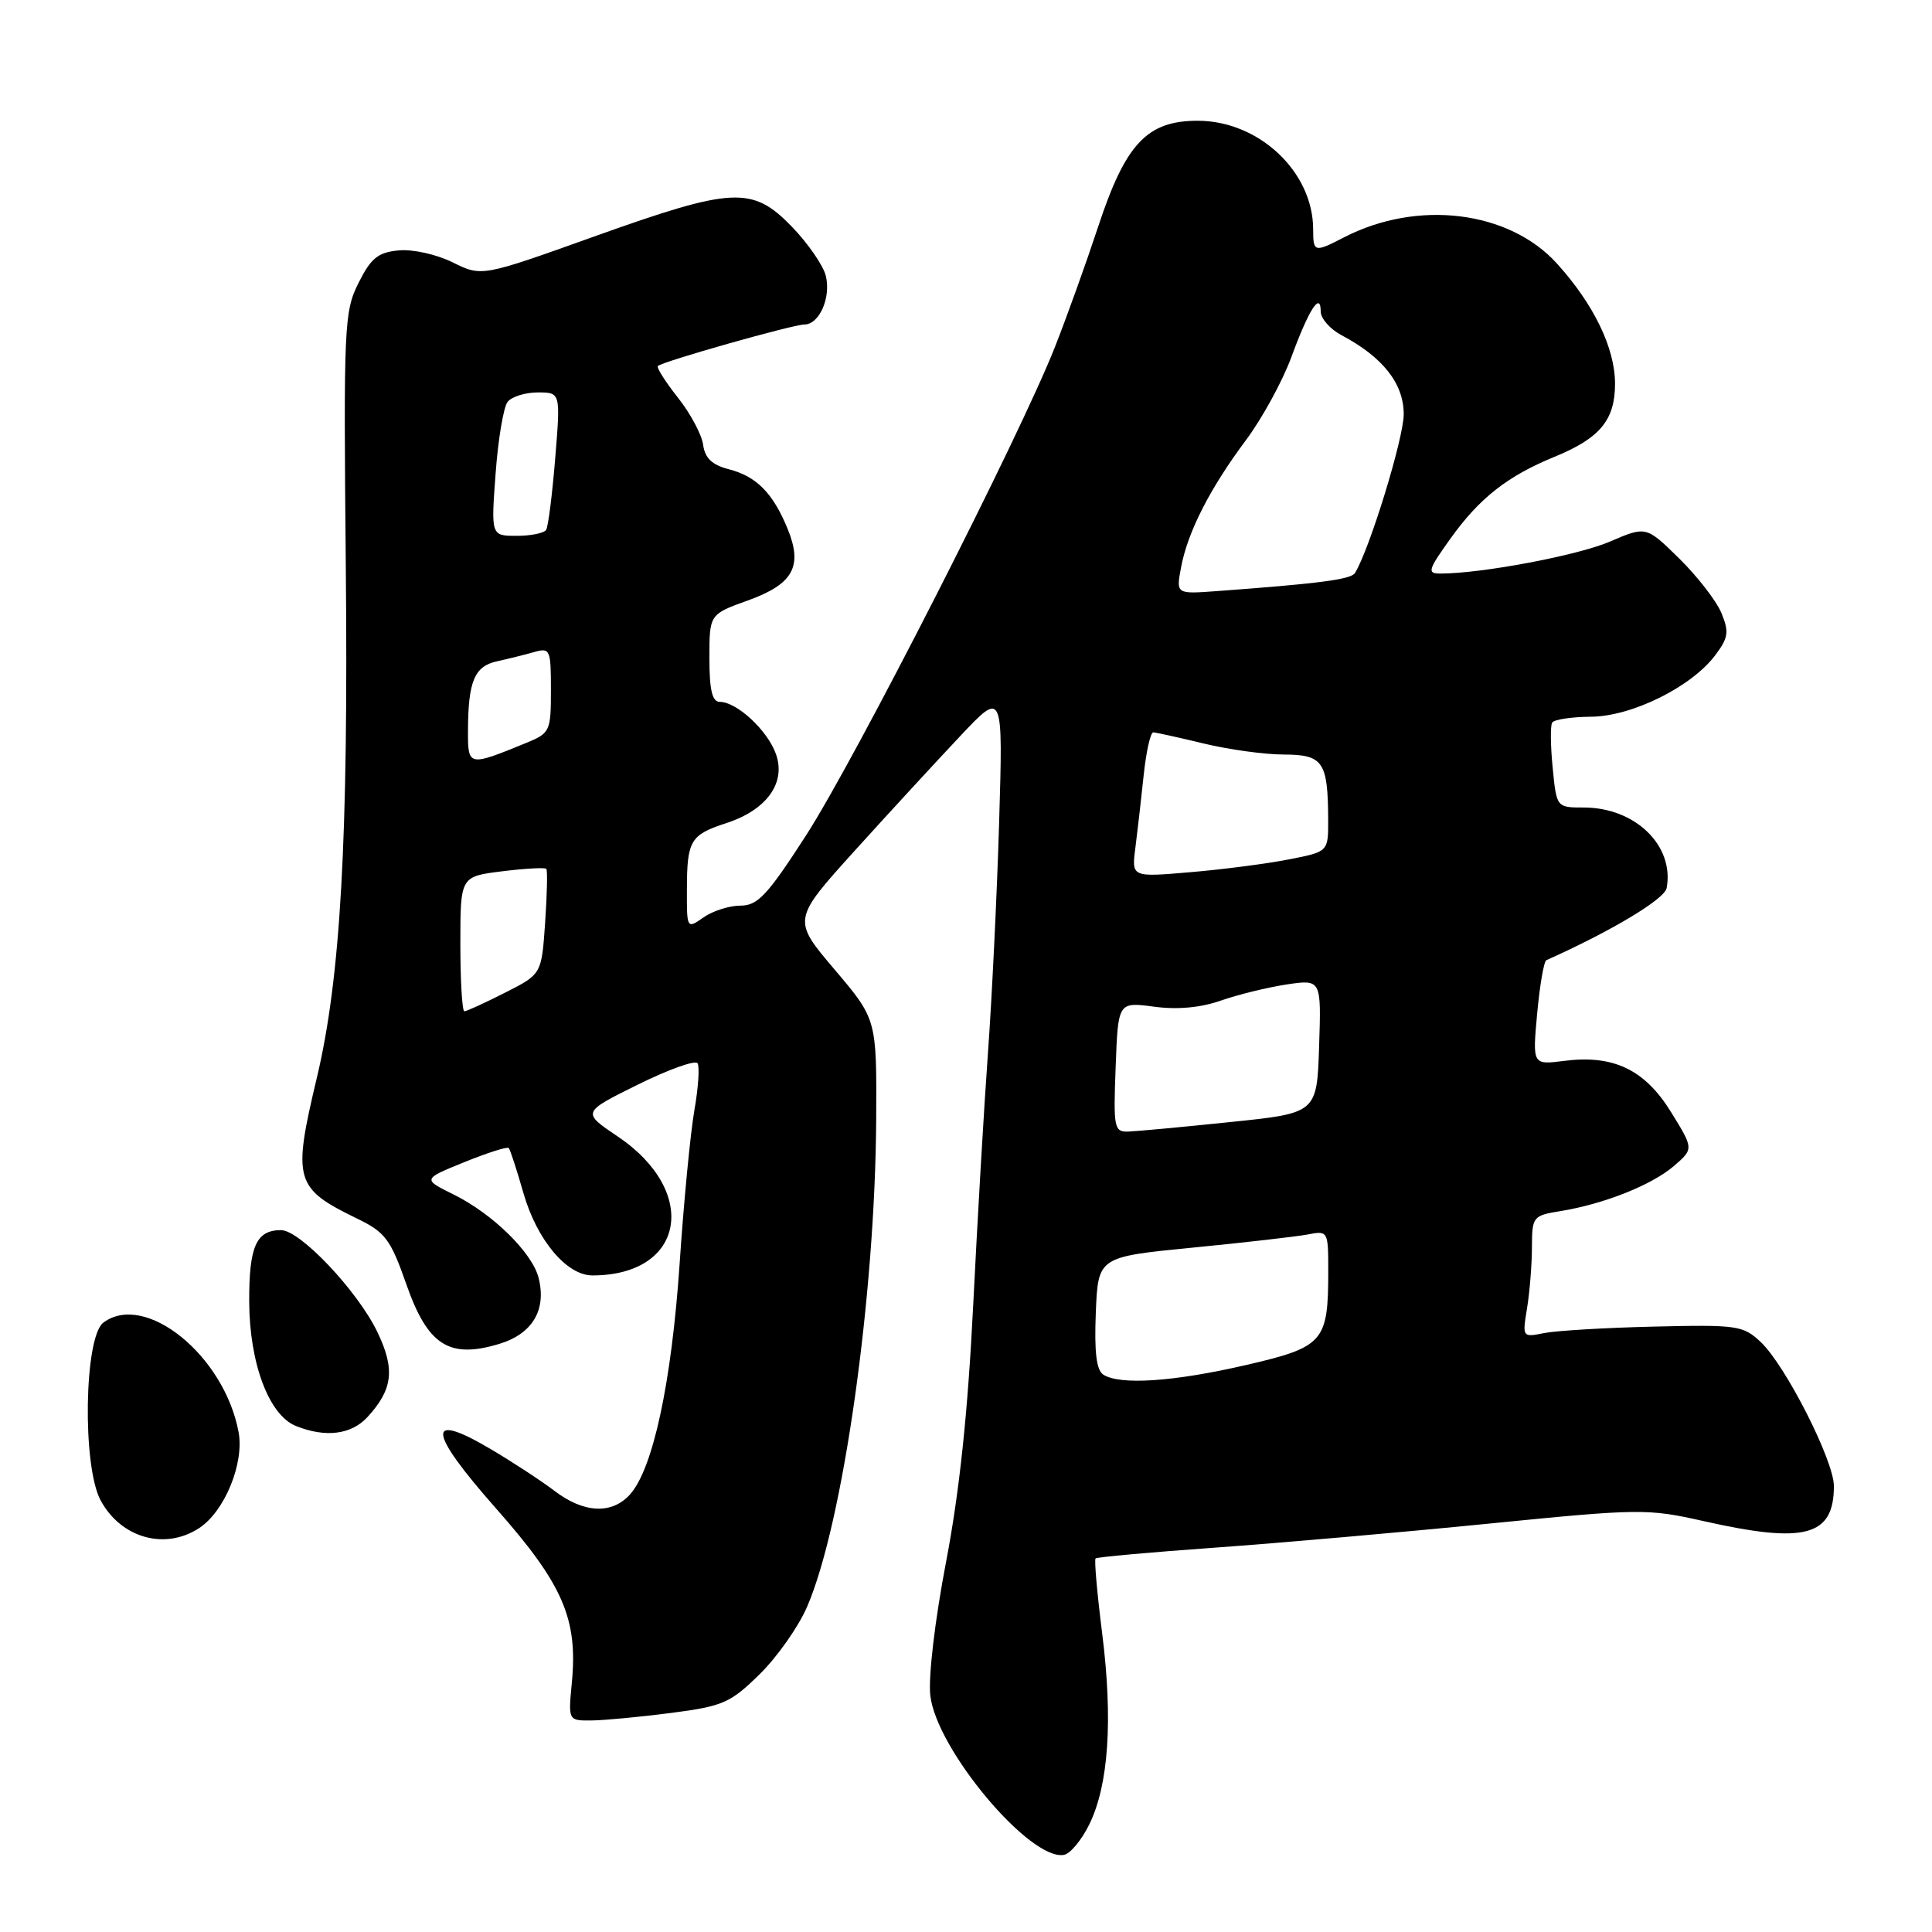 <?xml version="1.0" encoding="UTF-8" standalone="no"?>
<!DOCTYPE svg PUBLIC "-//W3C//DTD SVG 1.1//EN" "http://www.w3.org/Graphics/SVG/1.1/DTD/svg11.dtd" >
<svg xmlns="http://www.w3.org/2000/svg" xmlns:xlink="http://www.w3.org/1999/xlink" version="1.1" viewBox="0 0 256 256">
 <g >
 <path fill="currentColor"
d=" M 144.35 241.72 C 146.90 236.49 147.48 227.88 146.05 216.49 C 145.38 211.18 144.98 206.68 145.17 206.50 C 145.35 206.32 152.47 205.68 161.00 205.07 C 169.53 204.46 185.84 203.03 197.26 201.89 C 217.31 199.89 218.30 199.88 225.76 201.56 C 239.19 204.59 243.00 203.56 243.00 196.91 C 243.00 193.53 236.58 180.90 233.29 177.81 C 230.97 175.63 230.17 175.52 219.17 175.78 C 212.75 175.93 206.20 176.32 204.60 176.64 C 201.72 177.22 201.71 177.19 202.34 173.36 C 202.69 171.24 202.98 167.61 202.99 165.30 C 203.00 161.21 203.11 161.07 206.75 160.48 C 212.51 159.55 218.87 157.02 221.79 154.51 C 224.43 152.23 224.43 152.23 221.43 147.37 C 217.95 141.73 213.81 139.74 207.28 140.57 C 203.06 141.11 203.06 141.11 203.68 134.31 C 204.03 130.56 204.57 127.38 204.90 127.23 C 213.49 123.39 220.57 119.15 220.84 117.67 C 221.88 112.06 216.69 107.01 209.88 107.00 C 206.25 107.00 206.25 107.00 205.74 101.75 C 205.45 98.86 205.42 96.16 205.67 95.75 C 205.92 95.34 208.23 94.99 210.81 94.97 C 216.24 94.93 224.17 91.00 227.31 86.78 C 229.02 84.49 229.13 83.73 228.09 81.21 C 227.42 79.61 224.91 76.37 222.50 74.00 C 218.12 69.70 218.12 69.70 213.31 71.77 C 209.05 73.60 196.31 76.00 190.87 76.00 C 189.07 76.00 189.20 75.55 192.19 71.37 C 196.04 65.99 199.73 63.09 206.00 60.52 C 212.01 58.06 214.00 55.65 214.00 50.85 C 214.00 46.14 211.20 40.34 206.33 34.95 C 199.98 27.91 187.84 26.41 178.07 31.46 C 174.16 33.48 174.00 33.44 174.00 30.40 C 174.00 22.76 166.81 16.00 158.69 16.00 C 152.00 16.00 149.14 19.03 145.52 30.01 C 143.98 34.68 141.41 41.85 139.80 45.94 C 135.11 57.85 113.30 100.65 106.77 110.75 C 101.69 118.62 100.40 120.00 98.12 120.00 C 96.65 120.00 94.44 120.70 93.22 121.56 C 91.01 123.11 91.00 123.09 91.02 117.81 C 91.03 111.37 91.48 110.62 96.23 109.07 C 101.58 107.33 104.16 103.76 102.83 99.95 C 101.74 96.81 97.64 93.00 95.37 93.00 C 94.37 93.00 94.00 91.43 94.00 87.20 C 94.00 81.40 94.00 81.40 99.08 79.57 C 105.12 77.40 106.41 75.05 104.35 70.04 C 102.41 65.32 100.23 63.12 96.58 62.18 C 94.35 61.60 93.41 60.71 93.17 58.94 C 92.99 57.60 91.49 54.78 89.82 52.68 C 88.16 50.58 86.97 48.70 87.17 48.50 C 87.76 47.90 105.08 43.00 106.58 43.00 C 108.57 43.00 110.14 39.41 109.42 36.53 C 109.07 35.15 107.04 32.22 104.90 30.01 C 99.67 24.63 97.13 24.76 78.67 31.36 C 63.84 36.67 63.84 36.67 59.99 34.77 C 57.84 33.70 54.68 33.00 52.82 33.18 C 50.08 33.44 49.15 34.20 47.50 37.50 C 45.60 41.30 45.52 43.15 45.82 75.00 C 46.17 111.22 45.13 129.55 42.00 142.74 C 38.74 156.44 39.03 157.44 47.38 161.50 C 51.05 163.28 51.76 164.23 53.84 170.17 C 56.67 178.25 59.49 180.07 66.10 178.09 C 70.54 176.76 72.44 173.60 71.37 169.33 C 70.53 165.99 65.30 160.85 60.13 158.29 C 55.98 156.24 55.98 156.24 61.53 153.99 C 64.58 152.75 67.23 151.91 67.41 152.12 C 67.60 152.33 68.48 155.02 69.36 158.10 C 71.14 164.29 75.08 169.00 78.49 169.00 C 90.72 169.00 92.74 157.92 81.84 150.58 C 77.10 147.39 77.10 147.39 84.51 143.72 C 88.58 141.71 92.15 140.43 92.43 140.89 C 92.72 141.35 92.53 144.15 92.01 147.11 C 91.49 150.08 90.60 159.25 90.05 167.50 C 88.98 183.23 86.52 194.66 83.47 198.03 C 81.07 200.69 77.36 200.51 73.49 197.56 C 71.73 196.22 67.91 193.72 65.00 192.00 C 56.39 186.92 56.64 189.59 65.73 199.88 C 74.60 209.92 76.59 214.50 75.77 222.99 C 75.29 228.00 75.29 228.00 78.40 227.97 C 80.10 227.95 84.86 227.50 88.96 226.97 C 95.80 226.08 96.78 225.65 100.65 221.85 C 102.98 219.57 105.82 215.53 106.96 212.87 C 111.72 201.81 115.97 171.74 116.10 148.28 C 116.17 135.05 116.17 135.05 110.58 128.46 C 104.99 121.87 104.99 121.87 113.24 112.74 C 117.78 107.72 124.07 100.89 127.21 97.56 C 132.91 91.50 132.91 91.50 132.39 109.00 C 132.10 118.62 131.43 132.35 130.91 139.50 C 130.39 146.65 129.51 161.72 128.95 173.00 C 128.24 187.19 127.14 197.64 125.36 206.95 C 123.88 214.69 122.99 222.21 123.27 224.66 C 124.07 231.79 136.49 246.60 140.98 245.78 C 141.82 245.63 143.33 243.80 144.35 241.72 Z  M 26.39 202.48 C 29.77 200.27 32.39 193.87 31.61 189.74 C 29.71 179.60 19.24 171.13 13.70 175.25 C 11.15 177.15 10.88 194.24 13.33 198.80 C 16.02 203.80 21.86 205.45 26.39 202.48 Z  M 48.71 187.75 C 52.07 184.08 52.37 181.41 49.99 176.47 C 47.35 171.02 39.76 163.00 37.24 163.00 C 33.95 163.00 33.00 165.14 33.02 172.45 C 33.05 180.63 35.63 187.52 39.21 188.95 C 43.15 190.53 46.56 190.10 48.71 187.75 Z  M 146.20 182.15 C 145.28 181.56 144.99 179.17 145.20 173.94 C 145.50 166.55 145.50 166.55 158.00 165.32 C 164.88 164.65 171.74 163.86 173.25 163.58 C 175.98 163.05 176.00 163.10 176.00 168.46 C 176.00 177.83 175.41 178.50 164.99 180.90 C 155.48 183.09 148.42 183.56 146.20 182.15 Z  M 147.83 141.38 C 148.15 132.76 148.15 132.76 152.91 133.39 C 156.01 133.81 159.10 133.52 161.75 132.59 C 164.00 131.80 167.91 130.84 170.46 130.45 C 175.08 129.76 175.08 129.76 174.79 138.63 C 174.50 147.50 174.50 147.50 163.00 148.68 C 156.68 149.34 150.60 149.90 149.50 149.94 C 147.63 150.00 147.52 149.47 147.83 141.38 Z  M 61.00 125.07 C 61.00 116.14 61.00 116.14 66.55 115.45 C 69.60 115.07 72.23 114.93 72.39 115.13 C 72.56 115.33 72.49 118.56 72.23 122.29 C 71.76 129.09 71.76 129.09 66.91 131.54 C 64.25 132.89 61.83 134.00 61.53 134.00 C 61.24 134.00 61.00 129.98 61.00 125.07 Z  M 150.44 112.37 C 150.71 110.24 151.21 105.91 151.54 102.75 C 151.87 99.59 152.45 97.02 152.82 97.04 C 153.19 97.06 156.20 97.72 159.50 98.52 C 162.80 99.32 167.59 99.98 170.13 99.98 C 175.34 100.00 175.96 100.93 175.99 108.68 C 176.00 112.86 176.00 112.86 170.75 113.88 C 167.86 114.45 162.00 115.21 157.72 115.57 C 149.94 116.24 149.94 116.24 150.44 112.37 Z  M 62.01 96.82 C 62.03 90.28 62.87 88.28 65.84 87.63 C 67.30 87.31 69.51 86.76 70.75 86.41 C 72.89 85.80 73.00 86.03 73.00 91.43 C 73.00 96.89 72.88 97.15 69.75 98.43 C 62.04 101.59 62.00 101.58 62.01 96.82 Z  M 156.50 75.16 C 157.38 70.48 160.32 64.71 165.11 58.30 C 167.24 55.44 169.95 50.49 171.12 47.30 C 173.43 41.00 175.00 38.57 175.00 41.27 C 175.00 42.20 176.24 43.61 177.75 44.41 C 183.25 47.33 186.00 50.82 186.00 54.89 C 186.00 58.06 181.47 72.81 179.54 75.93 C 179.02 76.78 174.77 77.33 161.16 78.33 C 155.83 78.72 155.83 78.72 156.50 75.16 Z  M 65.67 62.75 C 66.00 58.21 66.72 53.94 67.26 53.25 C 67.80 52.56 69.60 52.00 71.26 52.00 C 74.28 52.00 74.28 52.00 73.57 60.71 C 73.18 65.50 72.64 69.77 72.37 70.21 C 72.10 70.64 70.35 71.00 68.47 71.00 C 65.06 71.00 65.06 71.00 65.67 62.75 Z "/>
</g>
</svg>